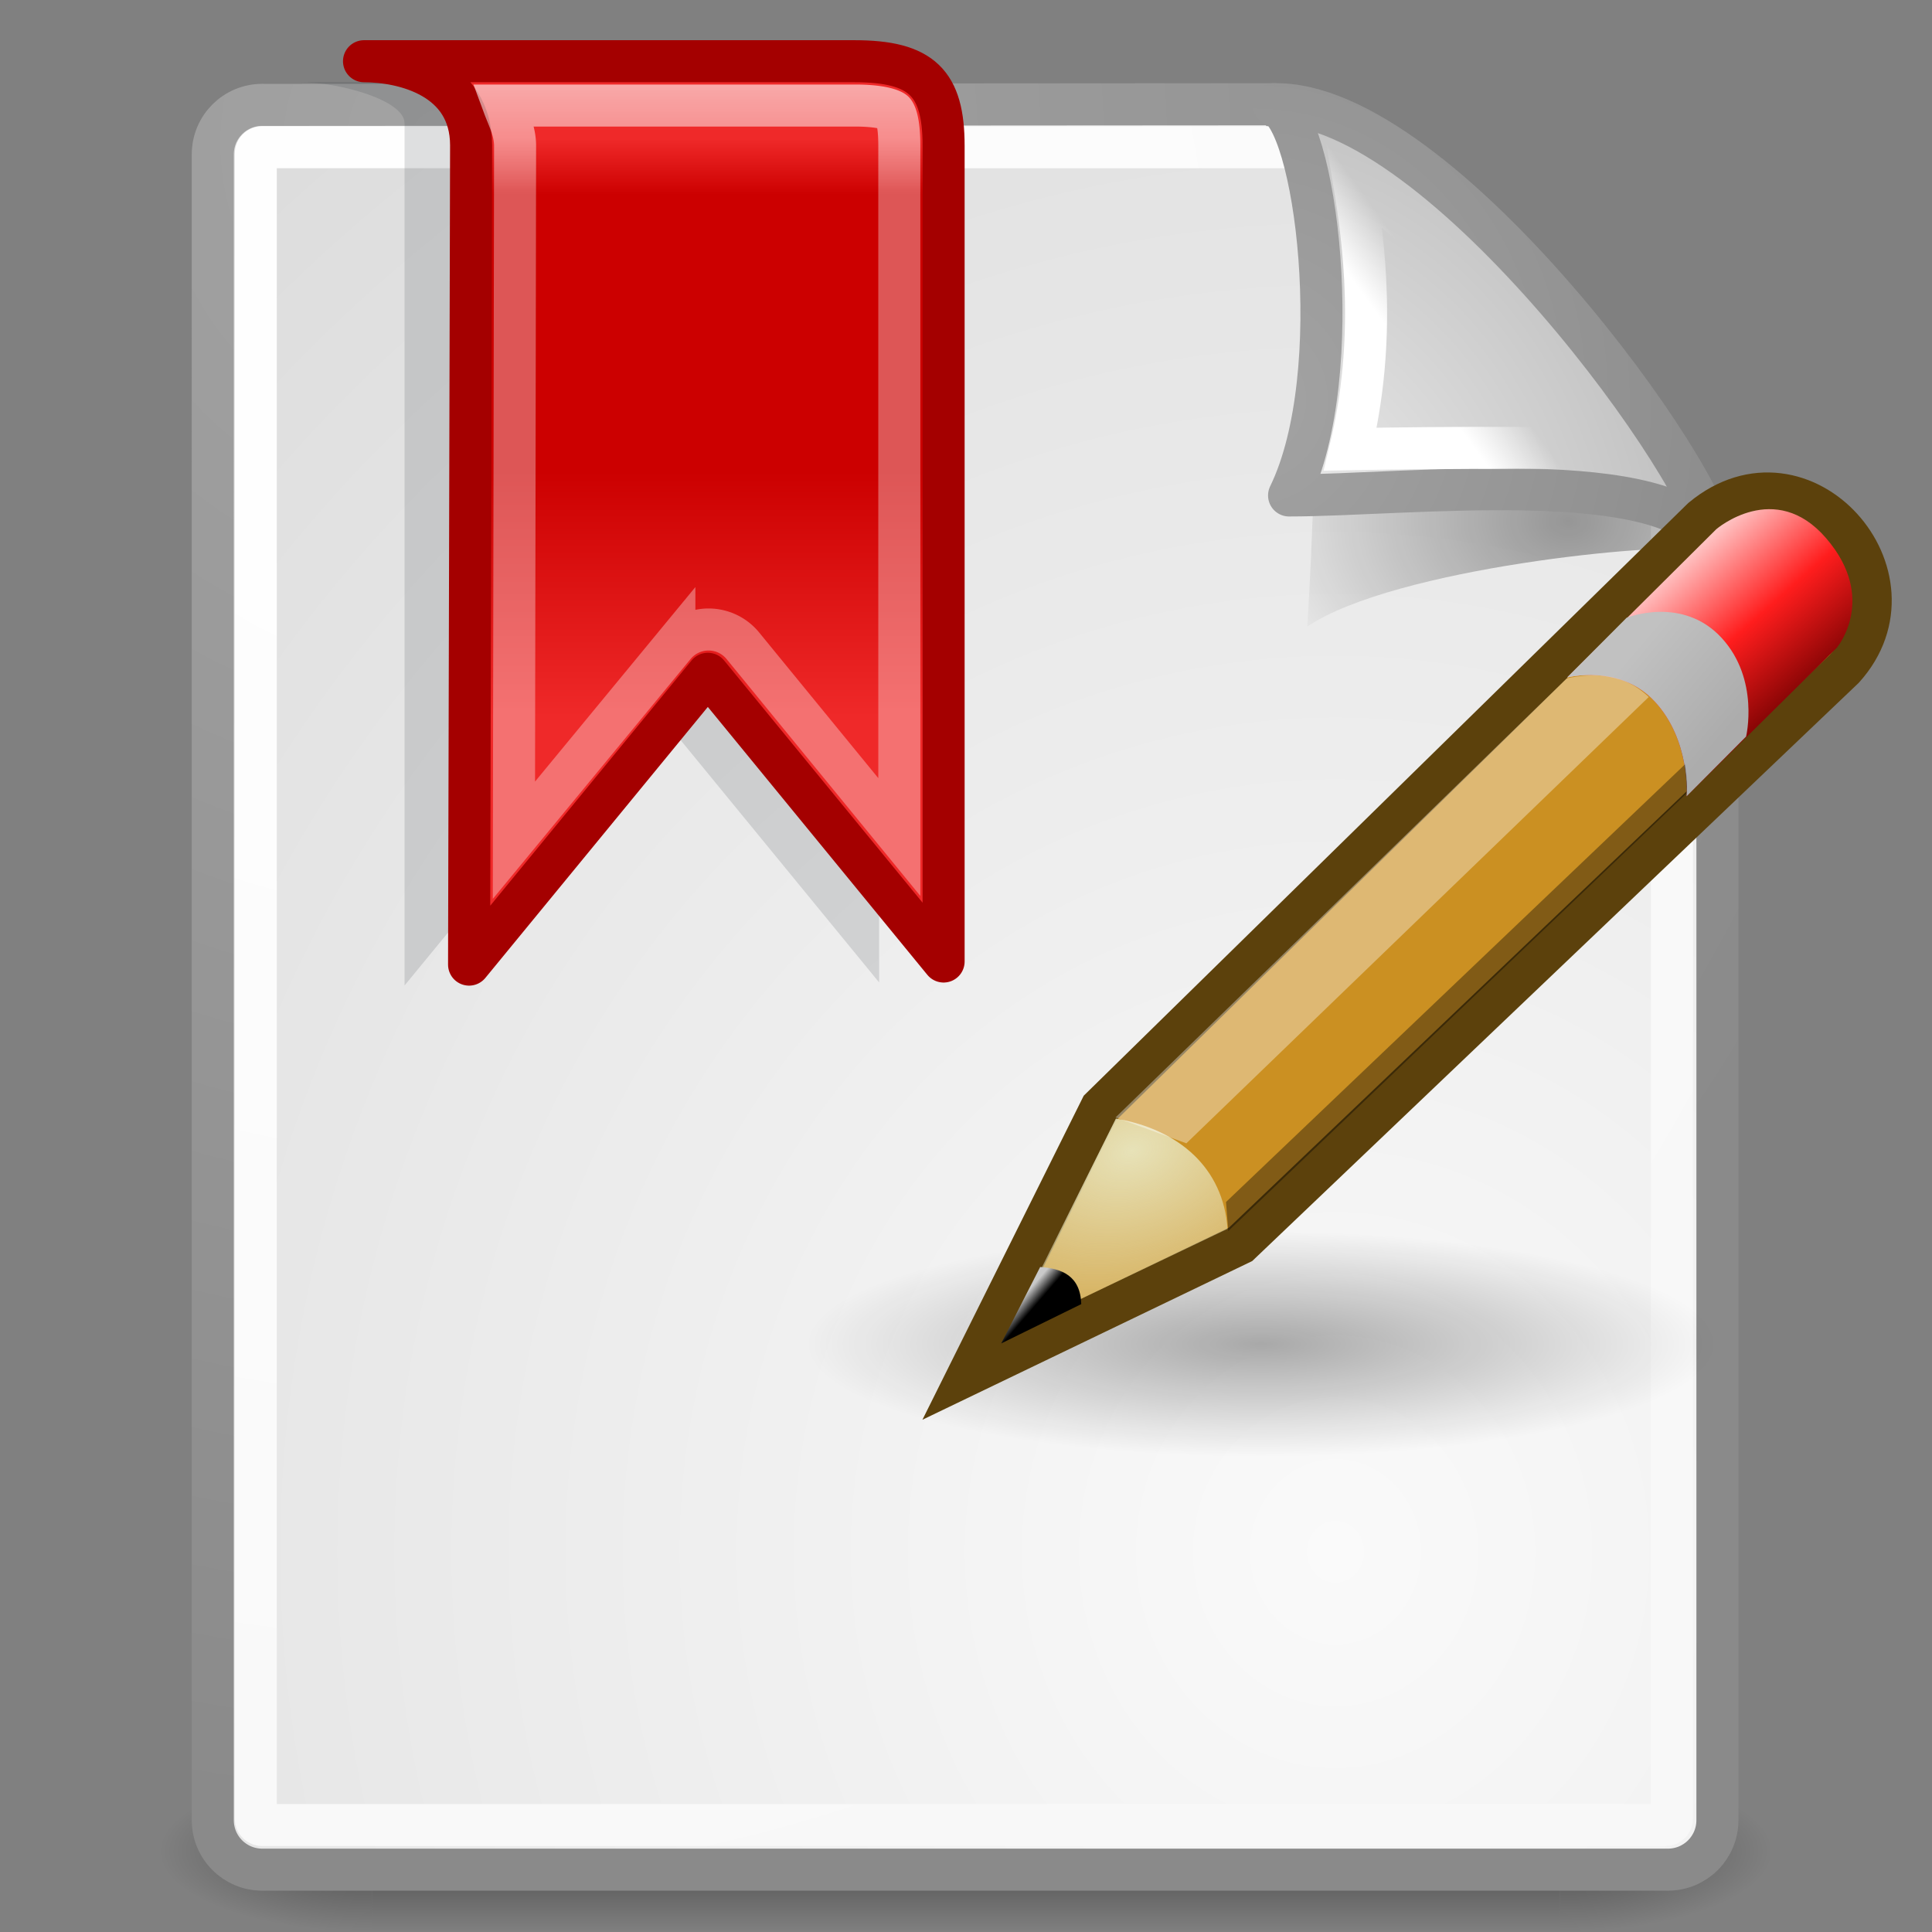 <?xml version="1.0" encoding="UTF-8" standalone="no"?>
<!-- Created with Inkscape (http://www.inkscape.org/) -->

<svg
   inkscape:export-ydpi="90"
   inkscape:export-xdpi="90"
   inkscape:export-filename="/home/benny/programms/gramps/myicons/48x48/gramps-bookmark-edit.png"
   sodipodi:docname="gramps-bookmark-edit.svg"
   inkscape:version="1.1.1 (3bf5ae0d25, 2021-09-20)"
   sodipodi:version="0.32"
   id="svg249"
   height="48"
   width="48"
   version="1.0"
   xmlns:inkscape="http://www.inkscape.org/namespaces/inkscape"
   xmlns:sodipodi="http://sodipodi.sourceforge.net/DTD/sodipodi-0.dtd"
   xmlns:xlink="http://www.w3.org/1999/xlink"
   xmlns="http://www.w3.org/2000/svg"
   xmlns:svg="http://www.w3.org/2000/svg"
   xmlns:rdf="http://www.w3.org/1999/02/22-rdf-syntax-ns#"
   xmlns:cc="http://creativecommons.org/ns#"
   xmlns:dc="http://purl.org/dc/elements/1.1/">
  <rect width="100%" height="100%" fill="#808080" stroke="none"/>
  <defs
     id="defs3">
    <linearGradient
       id="linearGradient1813"
       inkscape:collect="always">
      <stop
         id="stop1815"
         offset="0"
         style="stop-color:#000000;stop-opacity:1;" />
      <stop
         id="stop1817"
         offset="1"
         style="stop-color:#000000;stop-opacity:0;" />
    </linearGradient>
    <linearGradient
       inkscape:collect="always"
       id="linearGradient2833">
      <stop
         style="stop-color:white;stop-opacity:1;"
         offset="0"
         id="stop2835" />
      <stop
         style="stop-color:white;stop-opacity:0.563"
         offset="1"
         id="stop2837" />
    </linearGradient>
    <linearGradient
       id="linearGradient3702">
      <stop
         style="stop-color:black;stop-opacity:0;"
         offset="0"
         id="stop3704" />
      <stop
         id="stop3710"
         offset="0.5"
         style="stop-color:black;stop-opacity:1;" />
      <stop
         style="stop-color:black;stop-opacity:0;"
         offset="1"
         id="stop3706" />
    </linearGradient>
    <linearGradient
       inkscape:collect="always"
       xlink:href="#linearGradient3702"
       id="linearGradient2098"
       gradientUnits="userSpaceOnUse"
       x1="25.058"
       y1="47.028"
       x2="25.058"
       y2="39.999" />
    <radialGradient
       inkscape:collect="always"
       xlink:href="#linearGradient3688"
       id="radialGradient2096"
       gradientUnits="userSpaceOnUse"
       gradientTransform="matrix(2.004,0,0,1.4,-20.012,-104.4)"
       cx="4.993"
       cy="43.5"
       fx="4.993"
       fy="43.5"
       r="2.5" />
    <linearGradient
       inkscape:collect="always"
       id="linearGradient3688">
      <stop
         style="stop-color:black;stop-opacity:1;"
         offset="0"
         id="stop3690" />
      <stop
         style="stop-color:black;stop-opacity:0;"
         offset="1"
         id="stop3692" />
    </linearGradient>
    <radialGradient
       inkscape:collect="always"
       xlink:href="#linearGradient3688"
       id="radialGradient2094"
       gradientUnits="userSpaceOnUse"
       gradientTransform="matrix(2.004,0,0,1.4,27.988,-17.4)"
       cx="4.993"
       cy="43.5"
       fx="4.993"
       fy="43.5"
       r="2.5" />
    <linearGradient
       id="linearGradient5345">
      <stop
         style="stop-color:#ef2929;stop-opacity:1;"
         offset="0"
         id="stop5347" />
      <stop
         id="stop1936"
         offset="0.425"
         style="stop-color:#cc0000;stop-opacity:1;" />
      <stop
         id="stop7129"
         offset="0.904"
         style="stop-color:#cc0000;stop-opacity:1;" />
      <stop
         style="stop-color:#ef2929;stop-opacity:1;"
         offset="1"
         id="stop5349" />
    </linearGradient>
    <linearGradient
       id="linearGradient2378">
      <stop
         style="stop-color:#ffffff;stop-opacity:1;"
         offset="0"
         id="stop2380" />
      <stop
         id="stop4146"
         offset="0.25"
         style="stop-color:#fefede;stop-opacity:0.918;" />
      <stop
         id="stop2386"
         offset="0.5"
         style="stop-color:#f5f328;stop-opacity:1;" />
      <stop
         style="stop-color:#f5f32d;stop-opacity:0.122;"
         offset="1"
         id="stop2382" />
    </linearGradient>
    <linearGradient
       inkscape:collect="always"
       id="linearGradient4790">
      <stop
         style="stop-color:#000000;stop-opacity:1;"
         offset="0"
         id="stop4792" />
      <stop
         style="stop-color:#000000;stop-opacity:0;"
         offset="1"
         id="stop4794" />
    </linearGradient>
    <linearGradient
       inkscape:collect="always"
       id="linearGradient2251">
      <stop
         style="stop-color:#ffffff;stop-opacity:1;"
         offset="0"
         id="stop2253" />
      <stop
         style="stop-color:#ffffff;stop-opacity:0;"
         offset="1"
         id="stop2255" />
    </linearGradient>
    <linearGradient
       inkscape:collect="always"
       xlink:href="#linearGradient2251"
       id="linearGradient8166"
       gradientUnits="userSpaceOnUse"
       gradientTransform="rotate(-91.878,21.45,22.875)"
       x1="33.396"
       y1="36.921"
       x2="34.17"
       y2="38.07" />
    <linearGradient
       id="linearGradient15662">
      <stop
         id="stop15664"
         offset="0"
         style="stop-color:#ffffff;stop-opacity:1;" />
      <stop
         id="stop15666"
         offset="1"
         style="stop-color:#f8f8f8;stop-opacity:1;" />
    </linearGradient>
    <linearGradient
       id="linearGradient269">
      <stop
         id="stop270"
         offset="0"
         style="stop-color:#a3a3a3;stop-opacity:1;" />
      <stop
         id="stop271"
         offset="1"
         style="stop-color:#8a8a8a;stop-opacity:1;" />
    </linearGradient>
    <linearGradient
       id="linearGradient259">
      <stop
         id="stop260"
         offset="0"
         style="stop-color:#fafafa;stop-opacity:1;" />
      <stop
         id="stop261"
         offset="1"
         style="stop-color:#bbbbbb;stop-opacity:1;" />
    </linearGradient>
    <radialGradient
       inkscape:collect="always"
       xlink:href="#linearGradient269"
       id="radialGradient15656"
       gradientUnits="userSpaceOnUse"
       gradientTransform="matrix(0.972,0,0,1.036,3.238,0.506)"
       cx="8.824"
       cy="3.756"
       fx="8.824"
       fy="3.756"
       r="37.752" />
    <radialGradient
       inkscape:collect="always"
       xlink:href="#linearGradient259"
       id="radialGradient15658"
       gradientUnits="userSpaceOnUse"
       gradientTransform="matrix(0.964,0,0,1.044,-0.127,-0.142)"
       cx="33.967"
       cy="35.737"
       fx="33.967"
       fy="35.737"
       r="86.708" />
    <radialGradient
       inkscape:collect="always"
       xlink:href="#linearGradient15662"
       id="radialGradient15668"
       gradientUnits="userSpaceOnUse"
       gradientTransform="matrix(0.973,0,0,1.035,3.166,0.554)"
       cx="8.144"
       cy="7.268"
       fx="8.144"
       fy="7.268"
       r="38.159" />
    <radialGradient
       inkscape:collect="always"
       xlink:href="#linearGradient269"
       id="radialGradient5350"
       gradientUnits="userSpaceOnUse"
       gradientTransform="matrix(0.332,0,0,0.359,20.105,9.527)"
       cx="31.863"
       cy="2.367"
       fx="31.863"
       fy="2.367"
       r="37.752" />
    <radialGradient
       inkscape:collect="always"
       xlink:href="#linearGradient259"
       id="radialGradient5352"
       gradientUnits="userSpaceOnUse"
       gradientTransform="matrix(0.148,0.01,-0.011,0.165,25.06,12.805)"
       cx="30.654"
       cy="14.937"
       fx="30.654"
       fy="14.937"
       r="86.708" />
    <radialGradient
       inkscape:collect="always"
       xlink:href="#linearGradient4790"
       id="radialGradient4796"
       cx="37.03"
       cy="12.989"
       fx="37.03"
       fy="12.989"
       r="4.293"
       gradientTransform="matrix(1.745,0,0,1.284,-26.583,-3.478)"
       gradientUnits="userSpaceOnUse" />
    <radialGradient
       inkscape:collect="always"
       xlink:href="#linearGradient2378"
       id="radialGradient3271"
       cx="38.659"
       cy="9.341"
       fx="38.659"
       fy="9.341"
       r="8.342"
       gradientUnits="userSpaceOnUse" />
    <linearGradient
       inkscape:collect="always"
       xlink:href="#linearGradient5345"
       id="linearGradient5351"
       x1="17.948"
       y1="17.797"
       x2="17.948"
       y2="4.362"
       gradientUnits="userSpaceOnUse"
       gradientTransform="matrix(0.931,0,0,1,0.692,-0.044)" />
    <linearGradient
       inkscape:collect="always"
       xlink:href="#linearGradient2833"
       id="linearGradient2839"
       x1="13.469"
       y1="3.03"
       x2="13.469"
       y2="5.501"
       gradientUnits="userSpaceOnUse" />
    <linearGradient
       id="linearGradient2994">
      <stop
         style="stop-color:#000000;stop-opacity:1;"
         offset="0"
         id="stop2996" />
      <stop
         style="stop-color:#c9c9c9;stop-opacity:1;"
         offset="1"
         id="stop2998" />
    </linearGradient>
    <linearGradient
       id="linearGradient2974">
      <stop
         style="stop-color:#c1c1c1;stop-opacity:1;"
         offset="0"
         id="stop2976" />
      <stop
         style="stop-color:#acacac;stop-opacity:1;"
         offset="1"
         id="stop2978" />
    </linearGradient>
    <linearGradient
       id="linearGradient2966">
      <stop
         style="stop-color:#ffd1d1;stop-opacity:1;"
         offset="0"
         id="stop2968" />
      <stop
         id="stop3006"
         offset="0.5"
         style="stop-color:#ff1d1d;stop-opacity:1;" />
      <stop
         style="stop-color:#6f0000;stop-opacity:1;"
         offset="1"
         id="stop2970" />
    </linearGradient>
    <linearGradient
       id="linearGradient2919">
      <stop
         style="stop-color:#a3a4a0;stop-opacity:1;"
         offset="0"
         id="stop2921" />
      <stop
         style="stop-color:#888a85;stop-opacity:1;"
         offset="1"
         id="stop2923" />
    </linearGradient>
    <linearGradient
       id="linearGradient2873">
      <stop
         style="stop-color:#939393;stop-opacity:1;"
         offset="0"
         id="stop2875" />
      <stop
         style="stop-color:#424242;stop-opacity:1;"
         offset="1"
         id="stop2877" />
    </linearGradient>
    <linearGradient
       id="linearGradient2855">
      <stop
         style="stop-color:#dfdfdf;stop-opacity:1;"
         offset="0"
         id="stop2857" />
      <stop
         style="stop-color:#ffffff;stop-opacity:1;"
         offset="1"
         id="stop2859" />
    </linearGradient>
    <radialGradient
       inkscape:collect="always"
       xlink:href="#linearGradient1813"
       id="radialGradient2871"
       cx="23.562"
       cy="40.438"
       fx="23.562"
       fy="40.438"
       r="19.562"
       gradientTransform="matrix(1,0,0,0.348,0,26.355)"
       gradientUnits="userSpaceOnUse" />
    <radialGradient
       inkscape:collect="always"
       xlink:href="#linearGradient2378"
       id="radialGradient3271-8"
       cx="38.659"
       cy="9.341"
       fx="38.659"
       fy="9.341"
       r="8.342"
       gradientUnits="userSpaceOnUse" />
    <radialGradient
       inkscape:collect="always"
       xlink:href="#linearGradient1813"
       id="radialGradient3010"
       gradientUnits="userSpaceOnUse"
       gradientTransform="matrix(1,0,0,0.348,0,26.355)"
       cx="23.562"
       cy="40.438"
       fx="23.562"
       fy="40.438"
       r="19.562" />
    <linearGradient
       inkscape:collect="always"
       xlink:href="#linearGradient2966"
       id="linearGradient2972"
       x1="48.906"
       y1="17.376"
       x2="50.988"
       y2="22.251"
       gradientUnits="userSpaceOnUse"
       gradientTransform="translate(-5.669)" />
    <linearGradient
       inkscape:collect="always"
       xlink:href="#linearGradient2974"
       id="linearGradient2980"
       x1="46"
       y1="19.812"
       x2="47.688"
       y2="22.625"
       gradientUnits="userSpaceOnUse"
       gradientTransform="translate(-5.669)" />
    <radialGradient
       inkscape:collect="always"
       xlink:href="#linearGradient2984"
       id="radialGradient2990"
       cx="29.053"
       cy="27.641"
       fx="29.053"
       fy="27.641"
       r="3.241"
       gradientTransform="matrix(2.924,0,0,2.03,-61.555,-27.884)"
       gradientUnits="userSpaceOnUse" />
    <linearGradient
       inkscape:collect="always"
       id="linearGradient2984">
      <stop
         style="stop-color:#e7e2b8;stop-opacity:1;"
         offset="0"
         id="stop2986" />
      <stop
         style="stop-color:#e7e2b8;stop-opacity:0;"
         offset="1"
         id="stop2988" />
    </linearGradient>
    <linearGradient
       inkscape:collect="always"
       xlink:href="#linearGradient2994"
       id="linearGradient3000"
       x1="25.719"
       y1="31.047"
       x2="25.515"
       y2="30.703"
       gradientUnits="userSpaceOnUse"
       gradientTransform="translate(-5.826,0.125)" />
  </defs>
  <sodipodi:namedview
     inkscape:window-y="-9"
     inkscape:window-x="-9"
     inkscape:window-height="1001"
     inkscape:window-width="1920"
     inkscape:document-units="px"
     inkscape:grid-bbox="true"
     showgrid="true"
     inkscape:current-layer="g934"
     inkscape:cy="30.774618"
     inkscape:cx="5.8026216"
     inkscape:zoom="4.8254052"
     inkscape:pageshadow="2"
     inkscape:pageopacity="1"
     borderopacity="0.325"
     bordercolor="#666666"
     pagecolor="#ededed"
     id="base"
     inkscape:showpageshadow="false"
     showborder="true"
     inkscape:pagecheckerboard="0"
     inkscape:window-maximized="1"
     showguides="true"
     inkscape:guide-bbox="true">
    <inkscape:grid
       type="xygrid"
       id="grid19721"
       empspacing="4" />
    <sodipodi:guide
       position="47,47"
       orientation="0,-1"
       id="guide19723" />
    <sodipodi:guide
       position="1,47"
       orientation="1,0"
       id="guide19725" />
    <sodipodi:guide
       position="47,47"
       orientation="1,0"
       id="guide19727" />
    <sodipodi:guide
       position="47,1"
       orientation="0,-1"
       id="guide19729" />
  </sodipodi:namedview>
  <g
     inkscape:groupmode="layer"
     id="layer5"
     inkscape:label="gramps-bookmark-edit"
     style="display:inline">
    <g
       id="g934"
       transform="matrix(1.001,0,0,1.001,-0.638,-0.981)"
       inkscape:label="bookmarkeditgroup"
       style="stroke-width:1.044">
      <g
         id="g30154"
         inkscape:label="papergroup"
         style="display:inline">
        <g
           id="g2043"
           inkscape:label="Shadow"
           transform="matrix(1,0,0,0.444,0.602,28.052)"
           style="stroke-width:1.168">
          <g
             style="display:inline;stroke-width:1.168"
             id="g2036"
             inkscape:label="Shadow">
            <g
               id="g3712"
               style="opacity:0.4;stroke-width:1.168"
               transform="matrix(1.053,0,0,1.286,-1.263,-13.429)">
              <rect
                 y="40"
                 x="38"
                 height="7"
                 width="5"
                 id="rect2801"
                 style="opacity:1;fill:url(#radialGradient2094);fill-opacity:1;stroke:none;stroke-width:1.168;stroke-linecap:round;stroke-linejoin:miter;stroke-miterlimit:4;stroke-dasharray:none;stroke-opacity:1" />
              <rect
                 transform="scale(-1)"
                 y="-47"
                 x="-10"
                 height="7"
                 width="5"
                 id="rect3696"
                 style="opacity:1;fill:url(#radialGradient2096);fill-opacity:1;stroke:none;stroke-width:1.168;stroke-linecap:round;stroke-linejoin:miter;stroke-miterlimit:4;stroke-dasharray:none;stroke-opacity:1" />
              <rect
                 y="40"
                 x="10"
                 height="7"
                 width="28"
                 id="rect3700"
                 style="opacity:1;fill:url(#linearGradient2098);fill-opacity:1;stroke:none;stroke-width:1.168;stroke-linecap:round;stroke-linejoin:miter;stroke-miterlimit:4;stroke-dasharray:none;stroke-opacity:1" />
            </g>
          </g>
        </g>
        <g
           id="g23738"
           inkscape:label="paper"
           style="display:inline;stroke-width:0.978"
           transform="matrix(1.067,0,0,1.067,-1.017,-0.168)">
          <path
             style="color:#000000;display:inline;overflow:visible;visibility:visible;fill:url(#radialGradient15658);fill-opacity:1;fill-rule:nonzero;stroke:url(#radialGradient15656);stroke-width:0.978;stroke-linecap:round;stroke-linejoin:round;stroke-miterlimit:4;stroke-dashoffset:0;stroke-opacity:1;marker:none;marker-start:none;marker-mid:none;marker-end:none"
             d="M 7.653,3.516 31.184,3.5 c 0,0 10.316,9.574 10.316,10.213 v 29.701 c 0,0.639 -0.514,1.153 -1.153,1.153 H 7.653 c -0.639,0 -1.153,-0.514 -1.153,-1.153 V 4.668 c 0,-0.639 0.514,-1.153 1.153,-1.153 z"
             id="rect15391"
             sodipodi:nodetypes="ccccccccc"
             inkscape:label="paper" />
          <path
             style="color:#000000;display:inline;overflow:visible;visibility:visible;fill:none;fill-opacity:1;fill-rule:nonzero;stroke:url(#radialGradient15668);stroke-width:0.978;stroke-linecap:round;stroke-linejoin:round;stroke-miterlimit:4;stroke-dashoffset:0;stroke-opacity:1;marker:none;marker-start:none;marker-mid:none;marker-end:none"
             d="M 7.65,4.5 H 32.652 c 0,0 7.79,8.039 7.79,8.121 v 30.759 c 0,0.083 -0.067,0.149 -0.15,0.149 H 7.65 c -0.083,0 -0.15,-0.067 -0.15,-0.149 V 4.649 c 0,-0.083 0.067,-0.149 0.15,-0.149 z"
             id="rect15660"
             sodipodi:nodetypes="ccccccccc"
             inkscape:label="highlight" />
          <g
             id="g944"
             style="display:inline;stroke-width:0.978"
             inkscape:label="paperedge">
            <path
               inkscape:r_cy="true"
               inkscape:r_cx="true"
               style="color:#000000;display:inline;overflow:visible;visibility:visible;opacity:0.357;fill:url(#radialGradient4796);fill-opacity:1;fill-rule:evenodd;stroke:none;stroke-width:0.978;stroke-linecap:butt;stroke-linejoin:miter;stroke-miterlimit:4;stroke-dasharray:none;stroke-dashoffset:0;stroke-opacity:1;marker:none;marker-start:none;marker-mid:none;marker-end:none"
               d="m 40.985,13.861 c -0.728,-1.347 -6.103,-3.731 -8.901,-4.53 0.17,1.573 -0.123,6.318 -0.123,6.318 2.062,-1.375 8.243,-1.95 9.023,-1.788 z"
               id="path5348"
               sodipodi:nodetypes="cccc" />
            <path
               style="color:#000000;display:block;overflow:visible;visibility:visible;opacity:1;fill:url(#radialGradient5352);fill-opacity:1;fill-rule:nonzero;stroke:url(#radialGradient5350);stroke-width:0.978;stroke-linecap:butt;stroke-linejoin:round;stroke-miterlimit:4;stroke-dasharray:none;stroke-dashoffset:0;stroke-opacity:1;marker:none;marker-start:none;marker-mid:none;marker-end:none"
               d="M 41.411,13.739 C 41.424,12.305 35.058,3.396 31.175,3.501 c 0.973,0.236 1.75,6.25 0.361,9.1 2.75,0 8.911,-0.745 9.874,1.138 z"
               id="path2210"
               sodipodi:nodetypes="cccc"
               inkscape:r_cx="true"
               inkscape:r_cy="true" />
            <path
               sodipodi:nodetypes="cccc"
               id="path2247"
               d="m 39.122,11.586 c -0.728,-1.347 -4.159,-5.07 -6.081,-6.307 0.239,1.426 0.537,3.682 -0.079,6.245 0,0 5.379,-0.1 6.16,0.062 z"
               style="color:#000000;display:inline;overflow:visible;visibility:visible;opacity:1;fill:none;fill-opacity:1;fill-rule:evenodd;stroke:url(#linearGradient8166);stroke-width:0.978;stroke-linecap:butt;stroke-linejoin:miter;stroke-miterlimit:4;stroke-dasharray:none;stroke-dashoffset:0;stroke-opacity:1;marker:none;marker-start:none;marker-mid:none;marker-end:none"
               inkscape:r_cx="true"
               inkscape:r_cy="true" />
          </g>
          <g
             id="g939"
             inkscape:label="bookmark"
             style="stroke-width:0.978">
            <path
               style="display:inline;opacity:0.15;fill:#2e3436;fill-opacity:1;fill-rule:evenodd;stroke:none;stroke-width:0.978px;stroke-linecap:butt;stroke-linejoin:round;stroke-opacity:1"
               d="M 8.518,2.986 H 22 V 23.928 L 16.516,17.235 10.961,24 V 3.942 C 10.961,3.404 9.435,2.986 8.518,2.986 Z"
               id="path7273"
               sodipodi:nodetypes="ccccccc" />
            <path
               style="fill:url(#linearGradient5351);fill-opacity:1;fill-rule:evenodd;stroke:#a40000;stroke-width:0.978px;stroke-linecap:butt;stroke-linejoin:round;stroke-opacity:1"
               d="m 10.018,2.5 h 11.405 c 1.572,0 2.077,0.507 2.077,1.971 v 18.971 l -5.484,-6.693 -5.554,6.765 0.047,-19.058 C 12.508,2.871 10.935,2.5 10.018,2.5 Z"
               id="path4386"
               sodipodi:nodetypes="cccccccc" />
            <path
               sodipodi:type="inkscape:offset"
               inkscape:radius="-1.03125"
               inkscape:original="M 10.03125 2.5 C 10.948352 2.5 12.5 2.883577 12.5 4.46875 L 12.46875 23.5 L 18.03125 16.75 L 23.5 23.4375 L 23.5 4.46875 C 23.5 3.0051883 23.009044 2.5 21.4375 2.5 L 10.03125 2.5 z "
               style="display:inline;opacity:0.6;fill:none;fill-opacity:1;fill-rule:evenodd;stroke:url(#linearGradient2839);stroke-width:0.978px;stroke-linecap:butt;stroke-linejoin:miter;stroke-opacity:1"
               id="path1934"
               d="m 13.266,3.531 c 0.112,0.303 0.266,0.584 0.266,0.938 a 1.031,1.031 0 0 1 0,0.002 l -0.027,16.15 3.732,-4.527 a 1.031,1.031 0 0 1 1.594,0.004 l 3.639,4.449 V 4.469 c 0,-0.616 -0.108,-0.772 -0.129,-0.793 C 22.319,3.655 22.113,3.531 21.438,3.531 Z" />
          </g>
        </g>
      </g>
      <g
         id="g2431"
         inkscape:label="pencil"
         style="display:inline;stroke-width:1.068"
         transform="matrix(0.936,0,0,0.935,8.395,4.671)">
        <ellipse
           transform="matrix(0.617,0,0,0.44,10.614,13.943)"
           id="path3008"
           style="color:#000000;display:inline;overflow:visible;visibility:visible;opacity:0.316;fill:url(#radialGradient3010);fill-opacity:1;fill-rule:evenodd;stroke:none;stroke-width:1.068;stroke-linecap:butt;stroke-linejoin:miter;stroke-miterlimit:4;stroke-dasharray:none;stroke-dashoffset:0;stroke-opacity:1;marker:none;marker-start:none;marker-mid:none;marker-end:none"
           cx="23.562"
           cy="40.438"
           rx="19.562"
           ry="6.812"
           inkscape:label="shadow" />
        <g
           id="g105069"
           inkscape:transform-center-x="-10.987289"
           inkscape:transform-center-y="-10.921473"
           transform="matrix(0.948,-0.319,0.318,0.948,-9.431,7.305)">
          <path
             style="color:#000000;display:inline;overflow:visible;visibility:visible;opacity:1;fill:#cb9022;fill-opacity:1;fill-rule:evenodd;stroke:#5c410c;stroke-width:1.068;stroke-linecap:butt;stroke-linejoin:miter;stroke-miterlimit:4;stroke-dasharray:none;stroke-dashoffset:0;stroke-opacity:1;marker:none;marker-start:none;marker-mid:none;marker-end:none"
             d="m 17.341,32.5 5.625,-5.625 20.094,-9.75 c 3.25,-1.25 5.188,3.375 2.312,5 L 25.341,31.5 Z"
             id="path2960"
             sodipodi:nodetypes="cccccc" />
          <path
             sodipodi:nodetypes="czcczcc"
             id="path2964"
             d="m 38.331,20 c 0,0 1.438,0.094 2,1.344 0.579,1.288 0,2.656 0,2.656 l 5.031,-2.469 c 0,0 1.452,-0.881 0.656,-2.844 -0.785,-1.936 -2.688,-1.156 -2.688,-1.156 z"
             style="color:#000000;display:inline;overflow:visible;visibility:visible;opacity:1;fill:url(#linearGradient2972);fill-opacity:1;fill-rule:evenodd;stroke:none;stroke-width:1.068;stroke-linecap:butt;stroke-linejoin:miter;stroke-miterlimit:4;stroke-dasharray:none;stroke-dashoffset:0;stroke-opacity:1;marker:none;marker-start:none;marker-mid:none;marker-end:none" />
          <path
             style="color:#000000;display:inline;overflow:visible;visibility:visible;opacity:1;fill:url(#linearGradient2980);fill-opacity:1;fill-rule:evenodd;stroke:none;stroke-width:1.068;stroke-linecap:butt;stroke-linejoin:miter;stroke-miterlimit:4;stroke-dasharray:none;stroke-dashoffset:0;stroke-opacity:1;marker:none;marker-start:none;marker-mid:none;marker-end:none"
             d="m 38.331,20 c 0,0 1.438,0.094 2,1.344 0.579,1.288 0,2.656 0,2.656 l 2,-1 c 0,0 0.827,-1.319 0.219,-2.688 C 41.924,18.906 40.331,19 40.331,19 Z"
             id="path2962"
             sodipodi:nodetypes="czcczcc" />
          <path
             style="color:#000000;display:inline;overflow:visible;visibility:visible;opacity:1;fill:url(#radialGradient2990);fill-opacity:1;fill-rule:evenodd;stroke:none;stroke-width:1.068;stroke-linecap:butt;stroke-linejoin:miter;stroke-miterlimit:4;stroke-dasharray:none;stroke-dashoffset:0;stroke-opacity:1;marker:none;marker-start:none;marker-mid:none;marker-end:none"
             d="m 18.768,31.781 4.5,-4.5 c 1.5,0.812 2.281,2.156 1.875,3.719 z"
             id="path2982"
             sodipodi:nodetypes="cccc" />
          <path
             style="color:#000000;display:inline;overflow:visible;visibility:visible;opacity:1;fill:url(#linearGradient3000);fill-opacity:1;fill-rule:evenodd;stroke:none;stroke-width:1.068;stroke-linecap:butt;stroke-linejoin:miter;stroke-miterlimit:4;stroke-dasharray:none;stroke-dashoffset:0;stroke-opacity:1;marker:none;marker-start:none;marker-mid:none;marker-end:none"
             d="m 20.112,30.375 -1.625,1.594 2.344,-0.312 c 0.219,-0.719 -0.188,-1.062 -0.719,-1.281 z"
             id="path2992"
             sodipodi:nodetypes="cccc" />
          <path
             style="color:#000000;display:inline;overflow:visible;visibility:visible;opacity:1;fill:#ffffff;fill-opacity:0.364;fill-rule:evenodd;stroke:none;stroke-width:1.068;stroke-linecap:butt;stroke-linejoin:miter;stroke-miterlimit:4;stroke-dasharray:none;stroke-dashoffset:0;stroke-opacity:1;marker:none;marker-start:none;marker-mid:none;marker-end:none"
             d="m 23.268,27.25 1.562,1.25 15.387,-7.319 c -0.444,-0.856 -1.242,-1.085 -1.903,-1.162 z"
             id="path3002"
             sodipodi:nodetypes="ccccc" />
          <path
             style="color:#000000;display:inline;overflow:visible;visibility:visible;opacity:1;fill:#000000;fill-opacity:0.364;fill-rule:evenodd;stroke:none;stroke-width:1.068;stroke-linecap:butt;stroke-linejoin:miter;stroke-miterlimit:4;stroke-dasharray:none;stroke-dashoffset:0;stroke-opacity:1;marker:none;marker-start:none;marker-mid:none;marker-end:none"
             d="m 25.143,31.062 0.188,-0.75 15.231,-7.13 c 0,0 -0.11,0.614 -0.216,0.749 z"
             id="path3004"
             sodipodi:nodetypes="ccccc" />
        </g>
      </g>
    </g>
  </g>
</svg>
